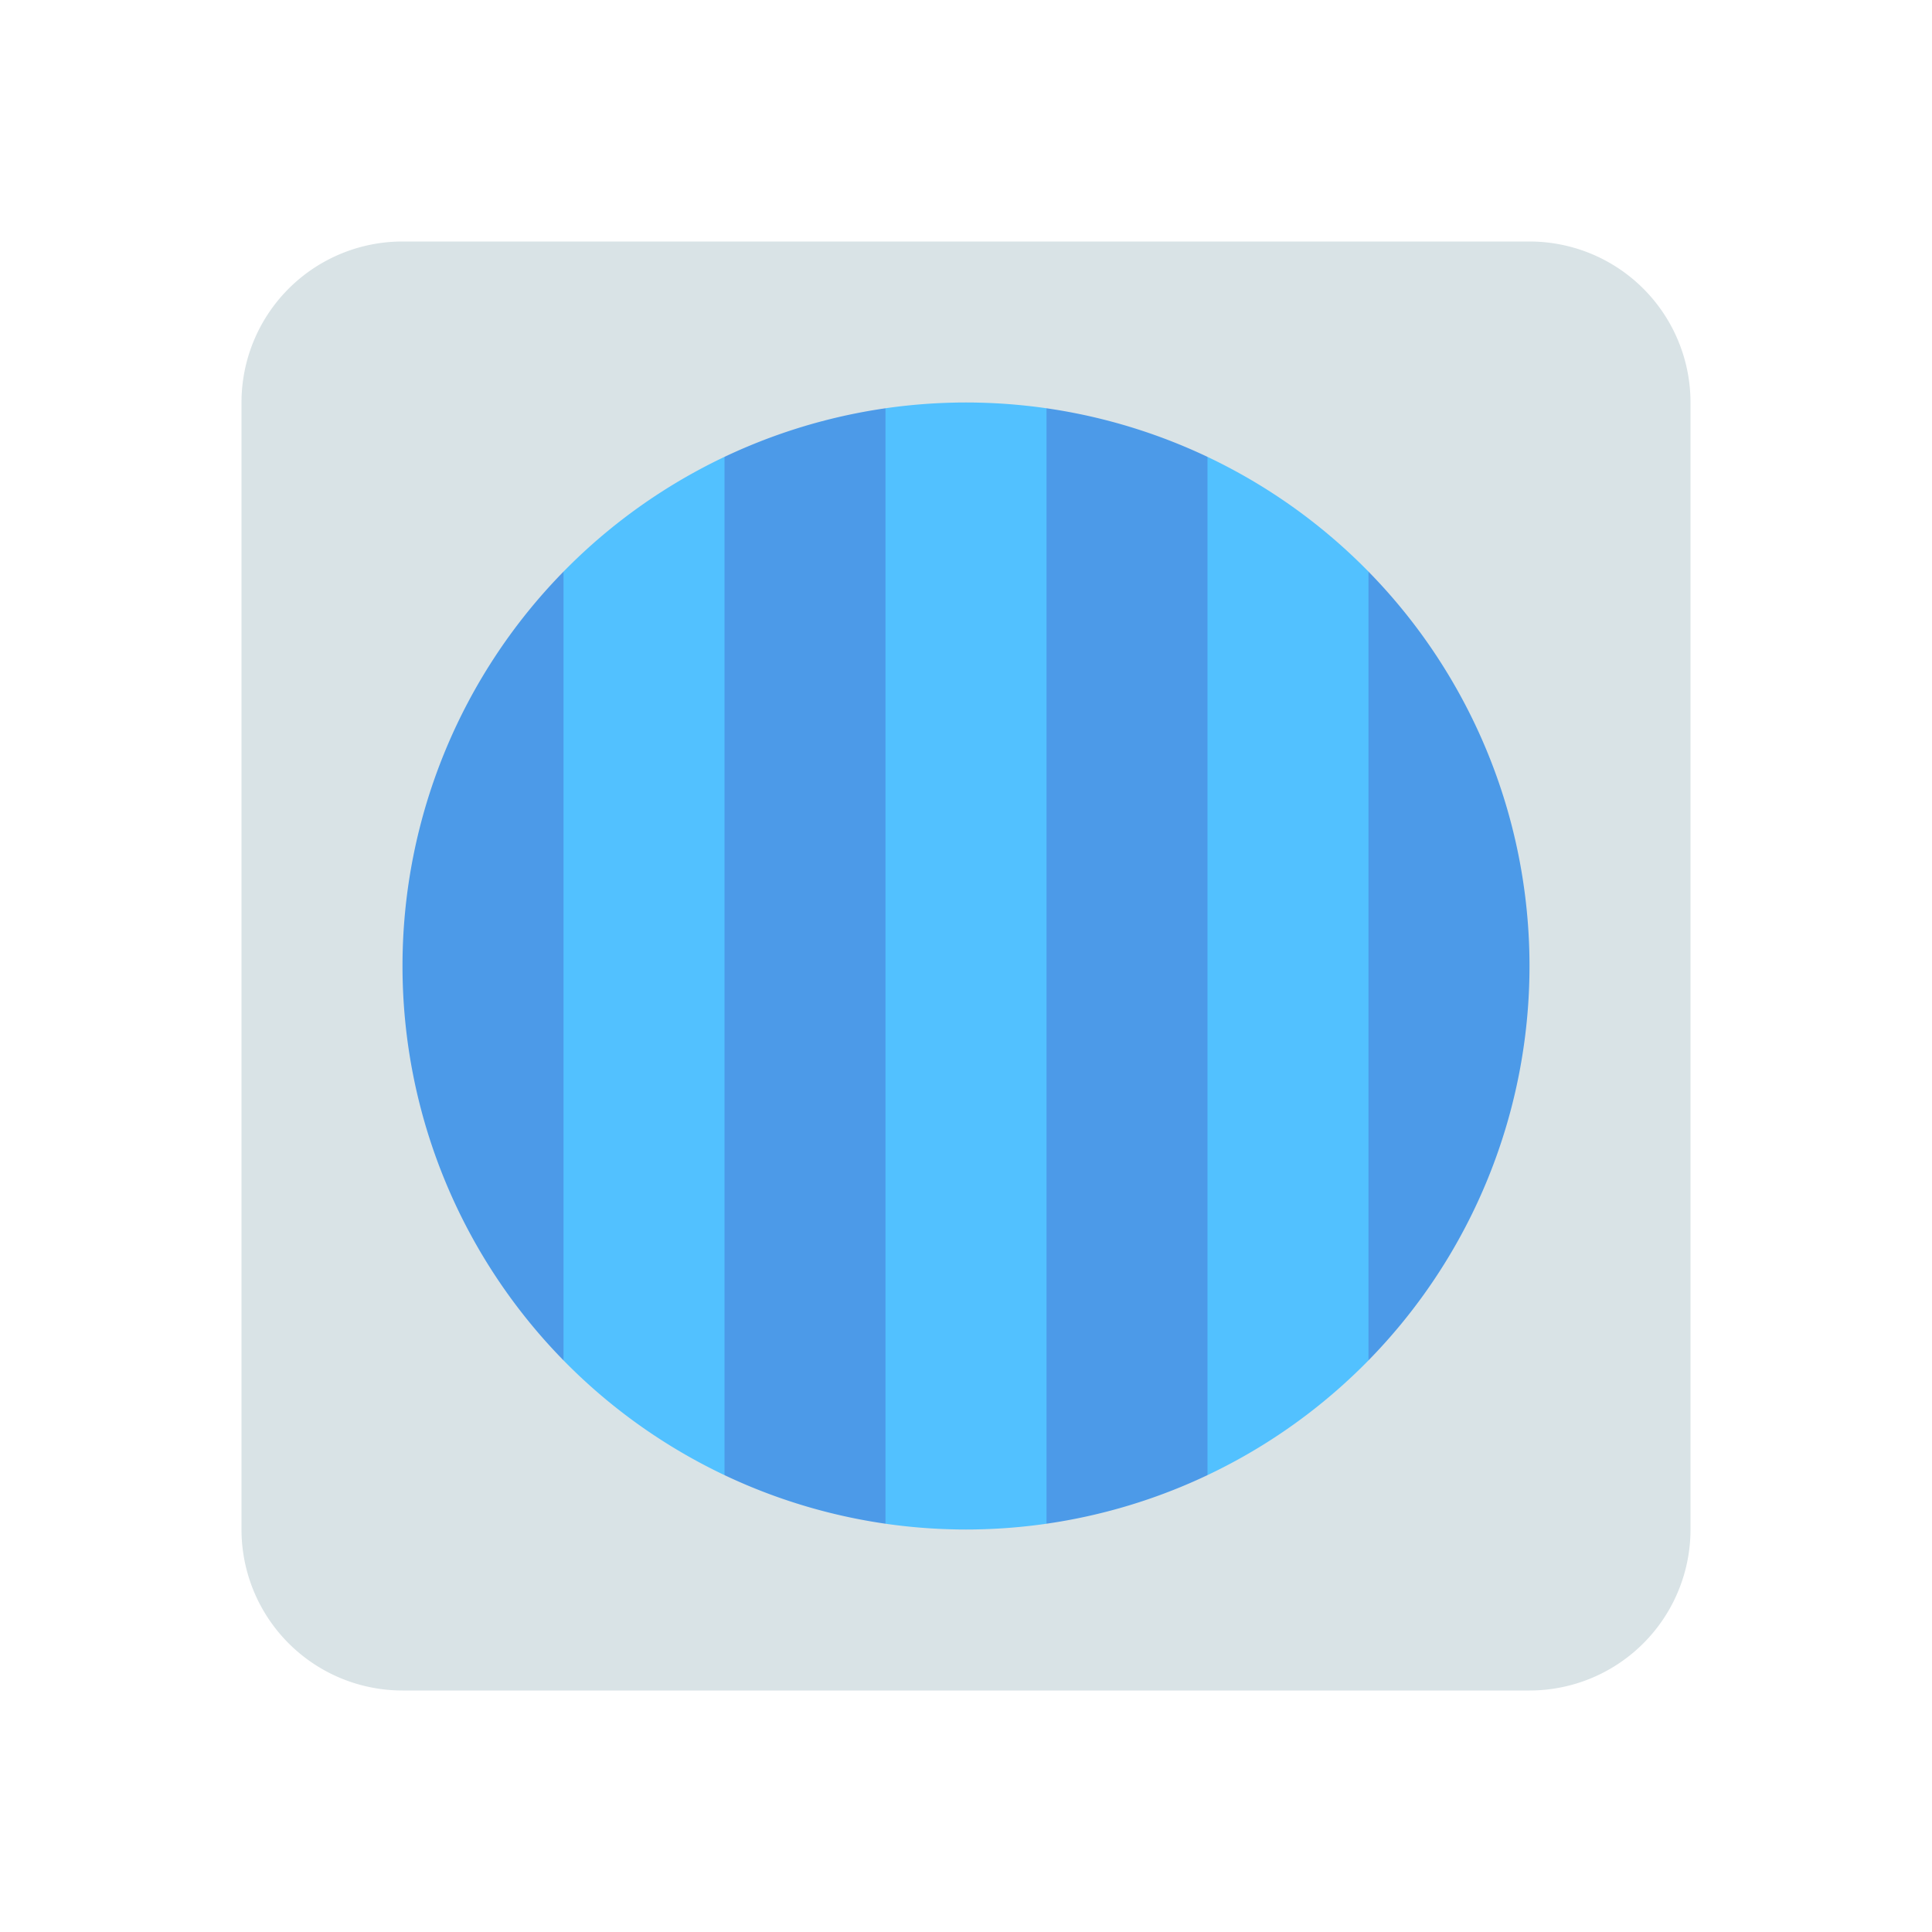 <?xml version="1.0" ?><svg data-name="Layer 23" height="24" id="Layer_23" viewBox="0 0 24 24" width="24" xmlns="http://www.w3.org/2000/svg"><title/><circle cx="12" cy="12" r="8" style="fill:#4c9ae8"/><rect height="14" style="fill:#52c1ff" width="2" x="7" y="5"/><rect height="14" style="fill:#52c1ff" width="2" x="11" y="5"/><rect height="14" style="fill:#52c1ff" width="2" x="15" y="5"/><path d="M19,3H5A2,2,0,0,0,3,5V19a2,2,0,0,0,2,2H19a2,2,0,0,0,2-2V5A2,2,0,0,0,19,3ZM12,19a7,7,0,1,1,7-7A7,7,0,0,1,12,19Z" style="fill:#d9e3e6"/></svg>